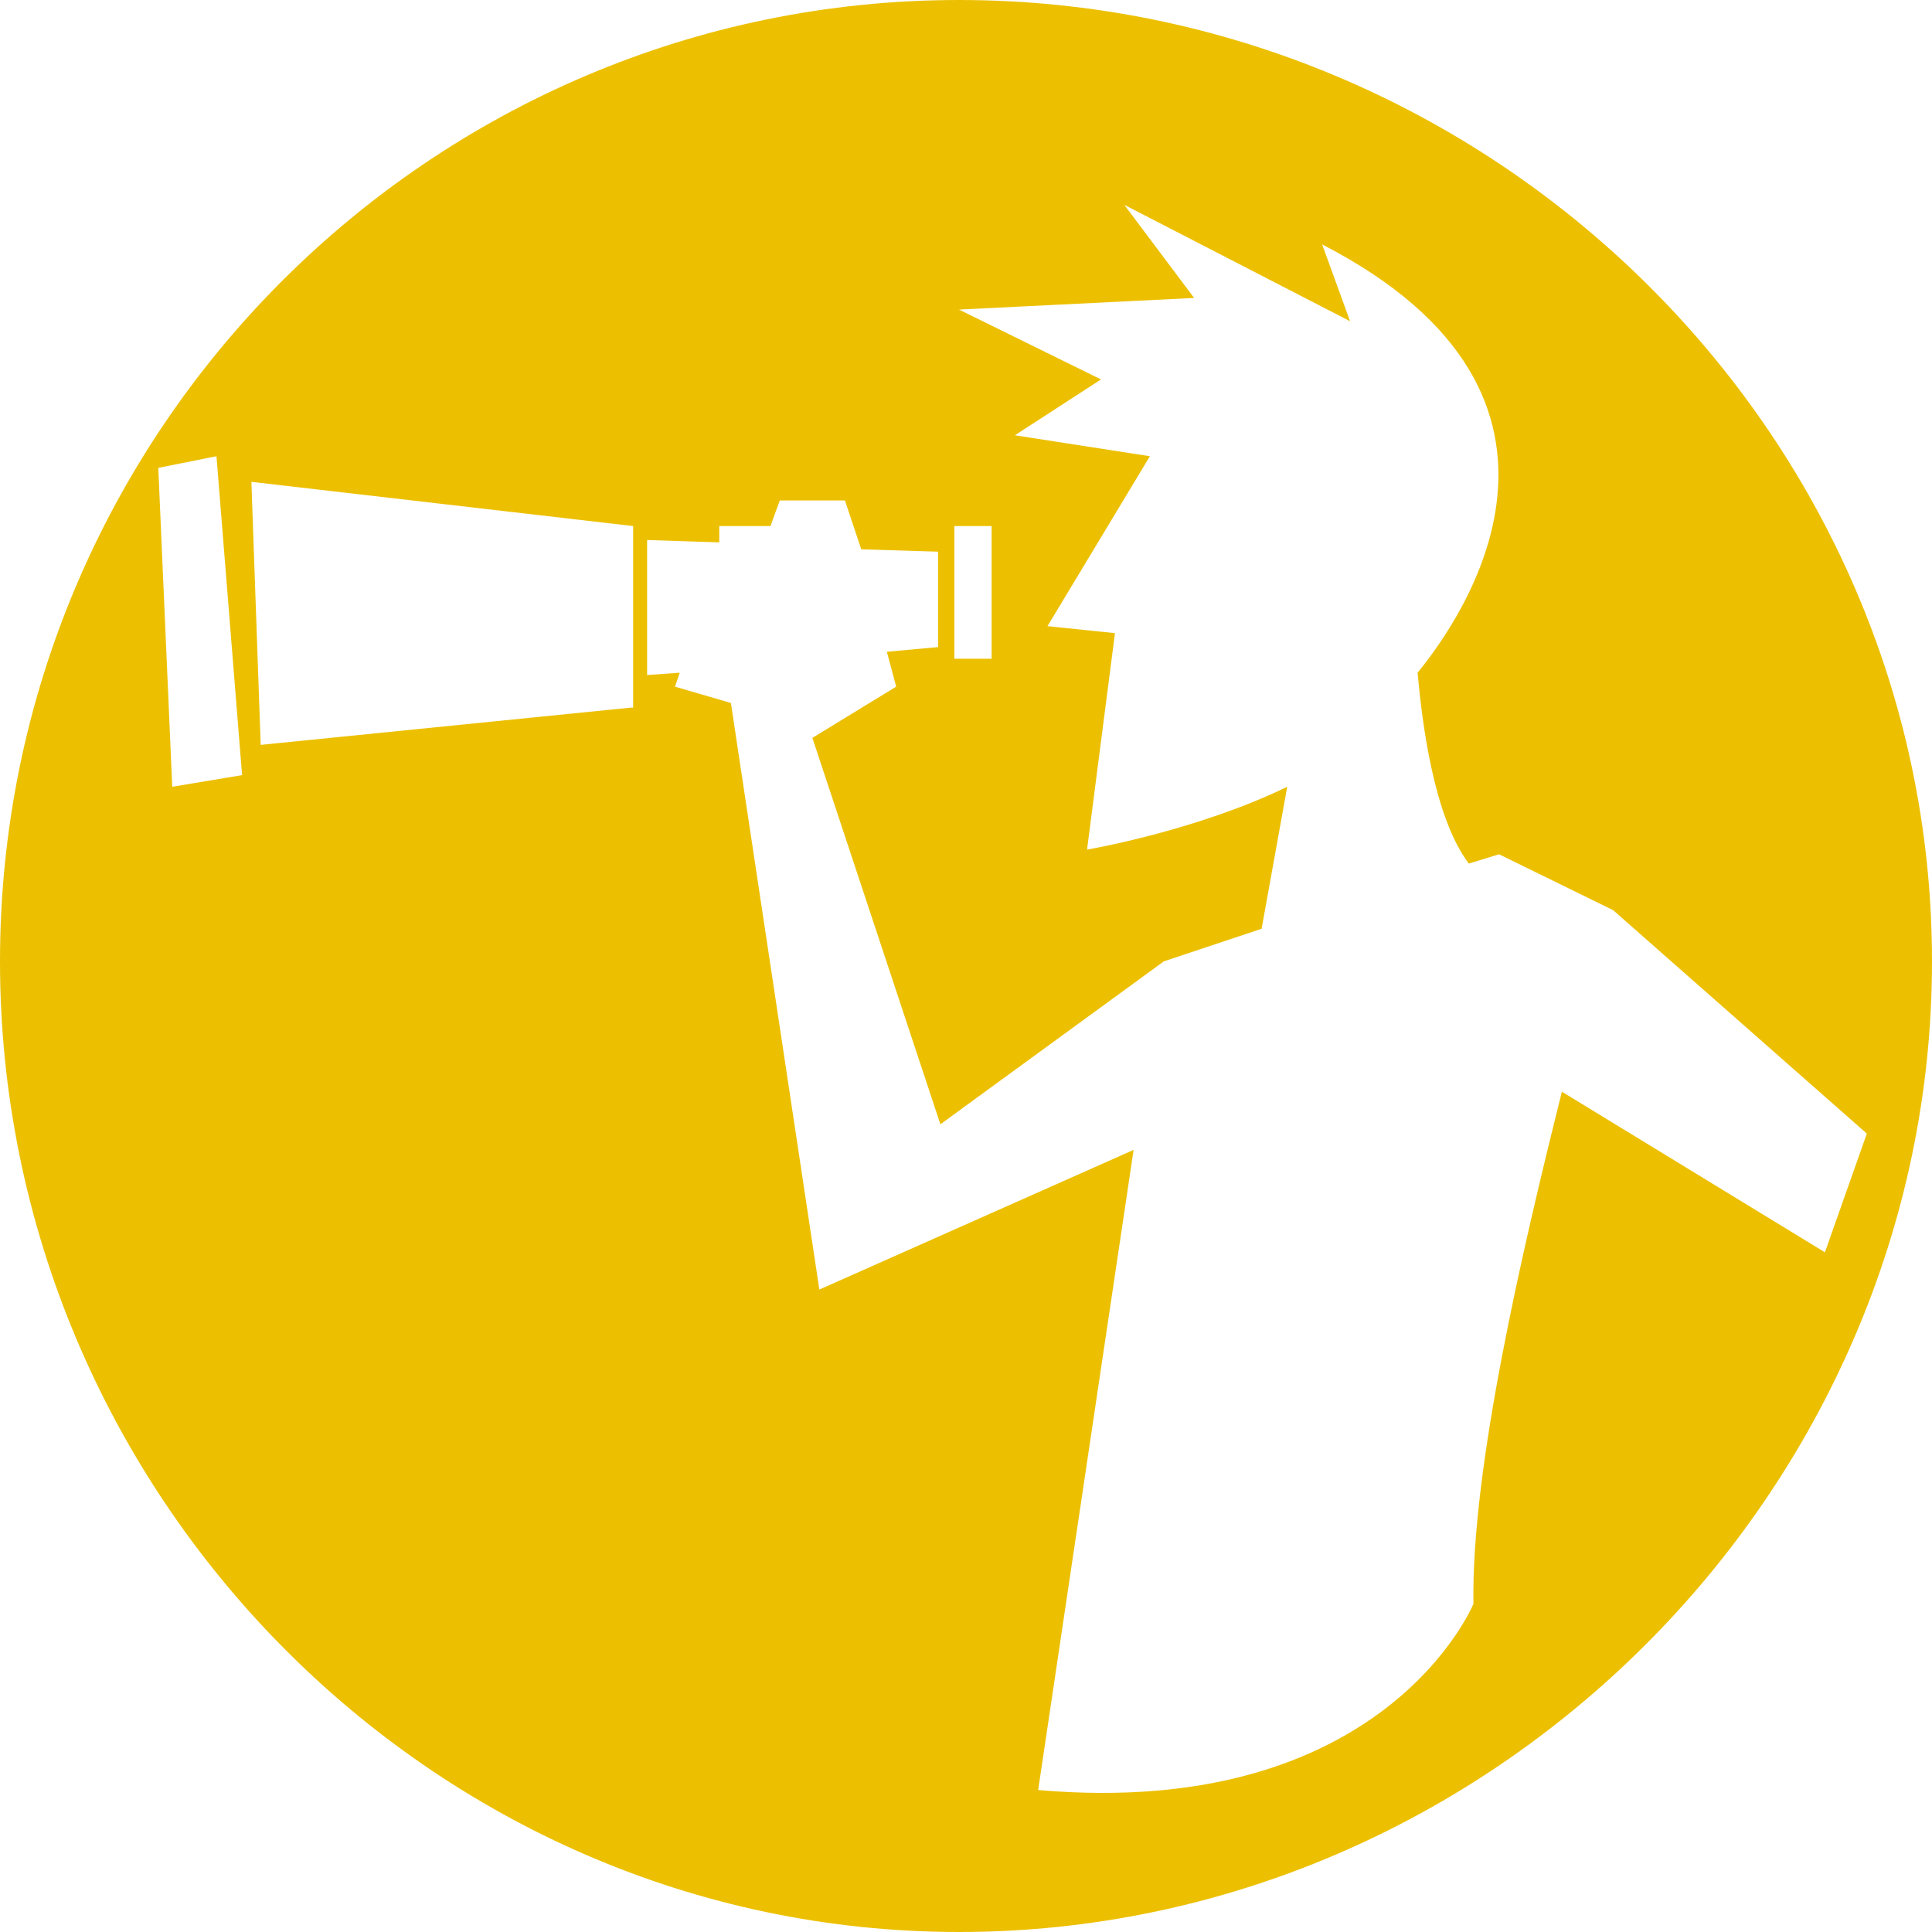 <svg xmlns="http://www.w3.org/2000/svg" class="svgIcon focus" viewBox="0 0 83 83">
	<path fill="#ECC000" d="M41.2,0C18.5,0,0,18.5,0,41.3C0,64.1,18.5,83,41.2,83C64,83,83,64.1,83,41.3C83,18.5,64,0,41.2,0z M41,22.6h1.6v0.9v4.8H41
		V22.6z M7.4,33.8L6.8,20.1l2.5-0.5l1.1,13.7L7.4,33.8z M27.1,30.4L11.2,32l-0.4-11.3l16.4,1.9V30.4z M67.1,46.9
		c-1.7,6.8-3.9,16.2-3.8,22c0,0-3.8,9.3-18.7,8l4.1-27.5l-13.5,6l-3.8-25.2l-2.4-0.7l0.2-0.6L27.8,29v-5.8l3.1,0.1v-0.7h2.2l0.4-1.1
		h2.8l0.7,2.1l3.3,0.1v4.1L38.1,28l0.4,1.5l-3.6,2.2l5.5,16.6l9.6-7l4.2-1.4l1.1-6.1c-3.9,1.9-8.6,2.7-8.6,2.7l1.2-9.3l-2.9-0.3
		l4.4-7.3l-5.8-0.9l3.7-2.4l-6.1-3l10.1-0.5l-3-4l9.7,5l-1.2-3.3c12.8,6.6,5.9,16.2,4.1,18.4c0.2,2.2,0.7,6.2,2.2,8.2l1.3-0.4
		l4.9,2.4l10.9,9.6l-1.8,5.1L67.1,46.9z"/>
</svg>

